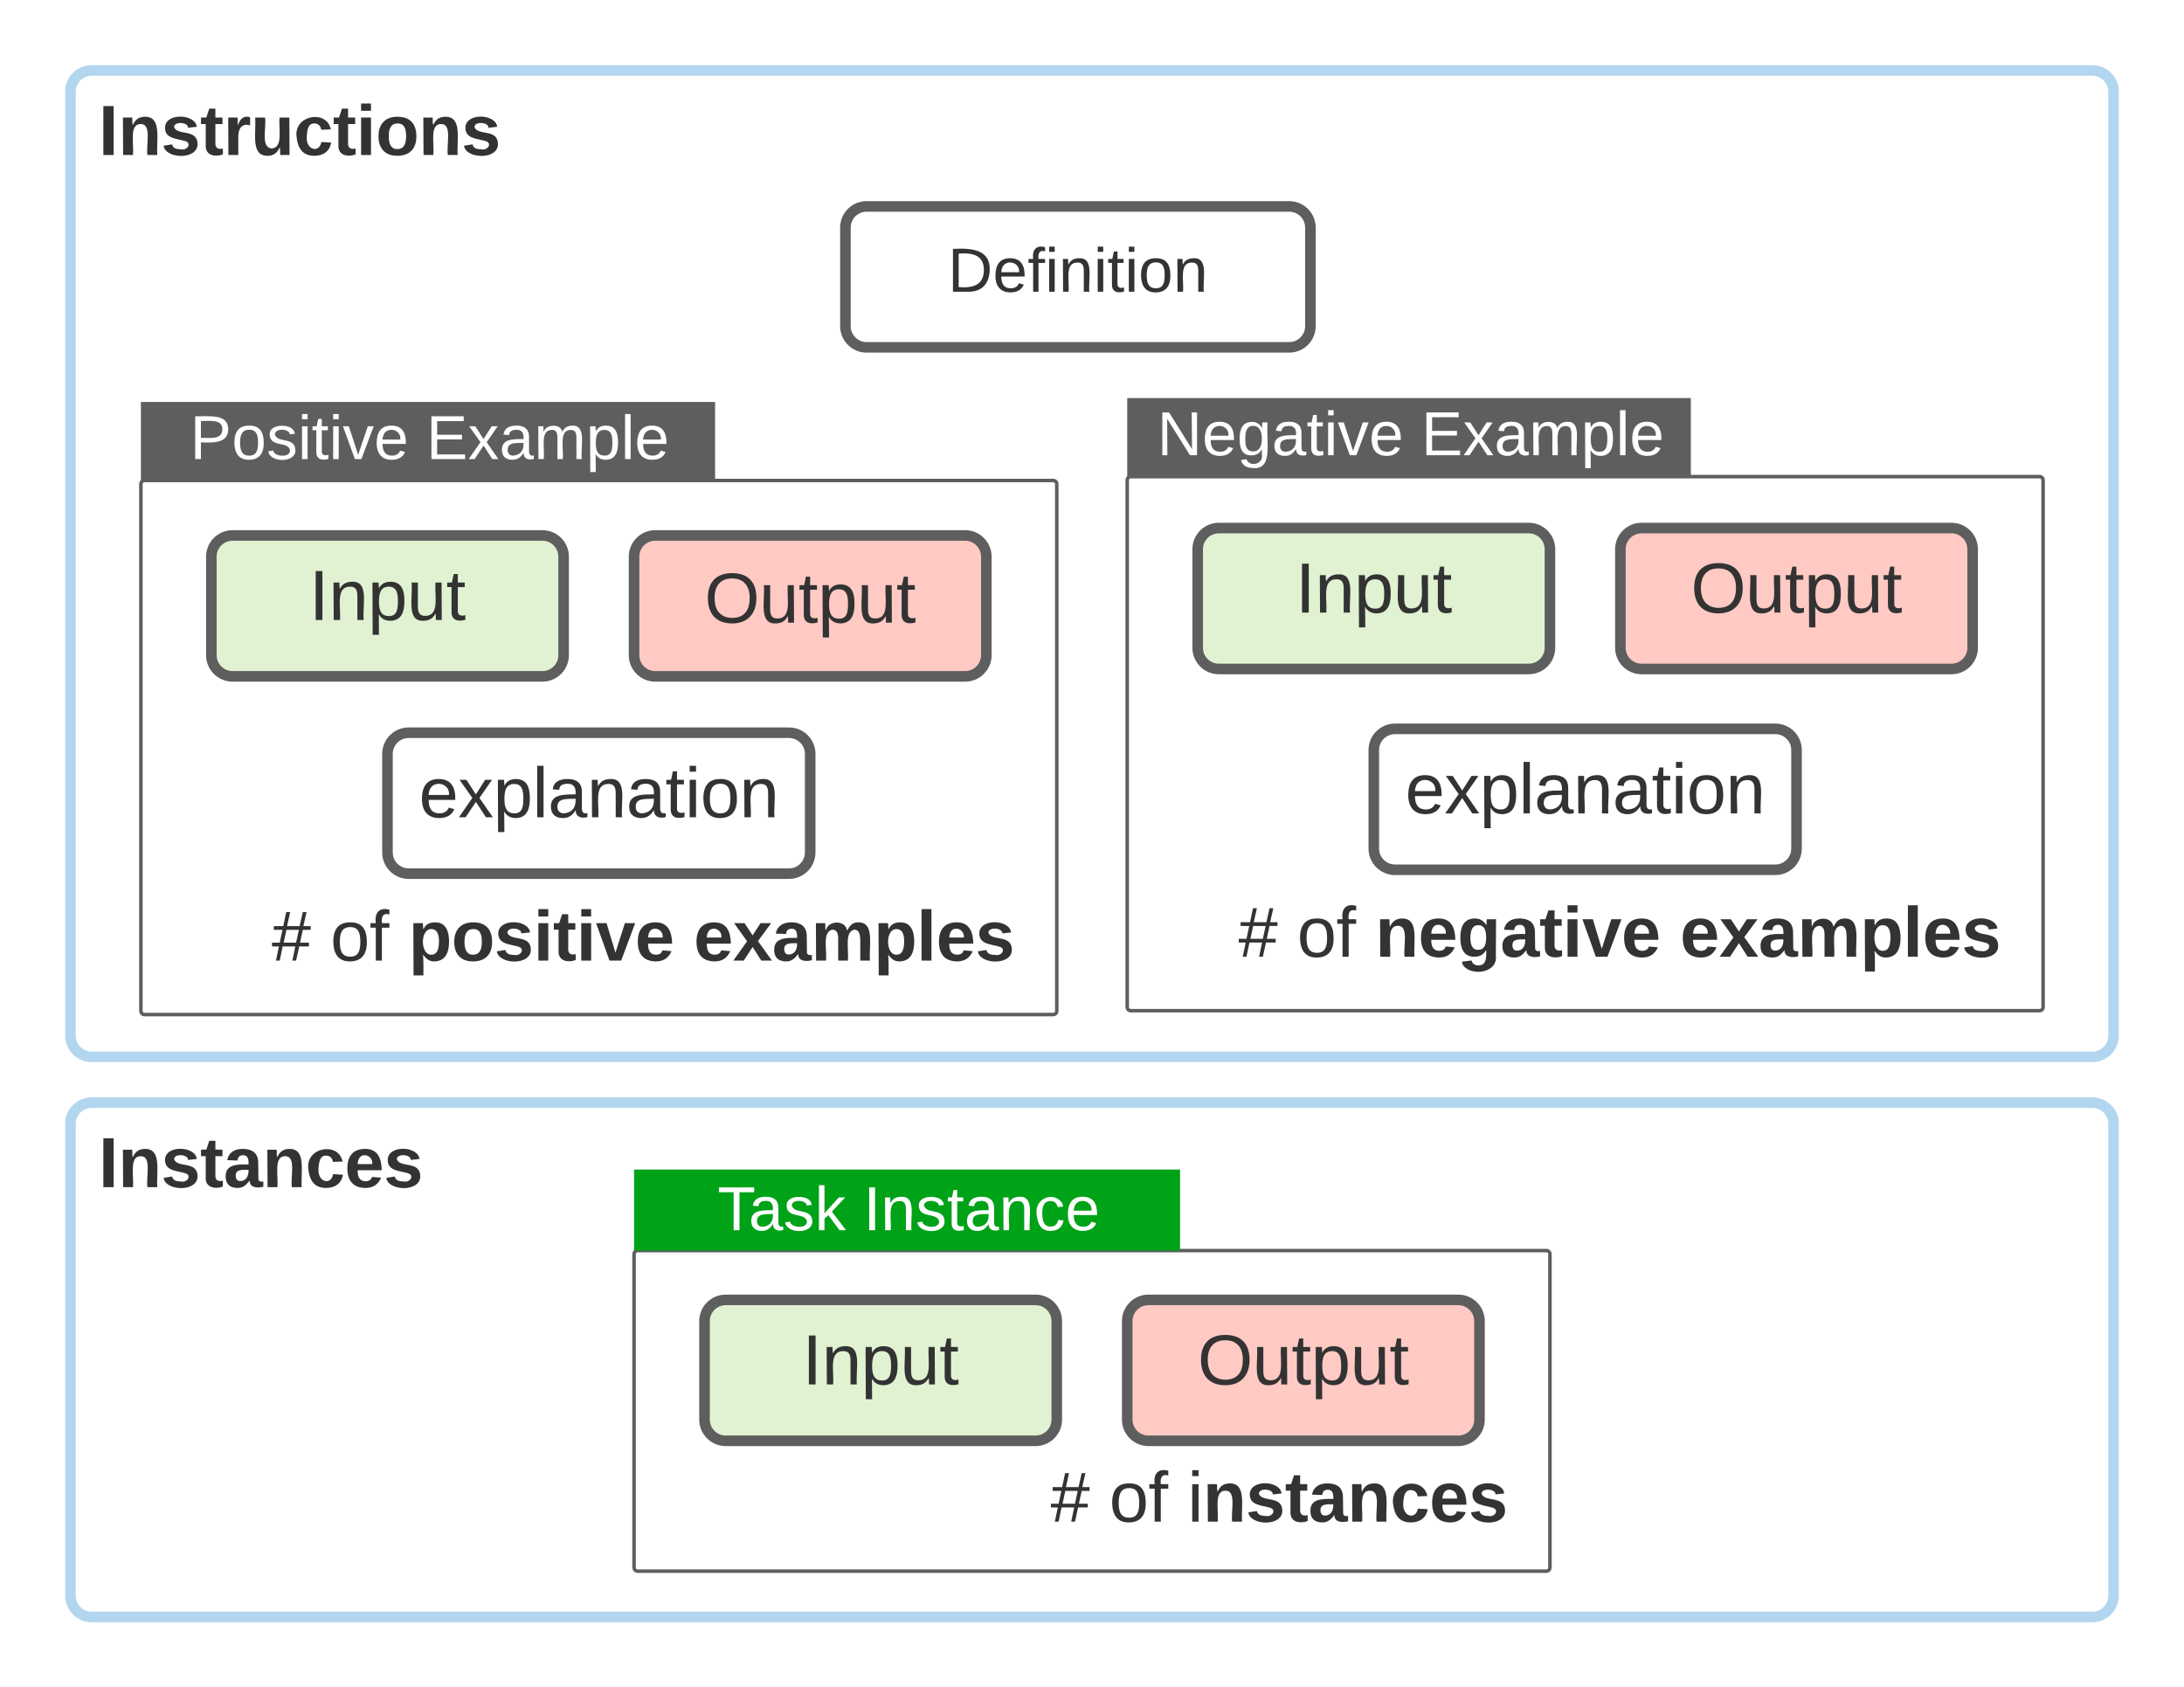 <svg xmlns="http://www.w3.org/2000/svg" xmlns:xlink="http://www.w3.org/1999/xlink" xmlns:lucid="lucid" width="620" height="479"><g transform="translate(-540 -376)" lucid:page-tab-id="x~GKQtjRpEcU"><path d="M0 0h1760v1360H0z" fill="#fff"/><path d="M560 402c0-3.3 2.7-6 6-6h568c3.3 0 6 2.7 6 6v268c0 3.3-2.7 6-6 6H566c-3.3 0-6-2.7-6-6z" stroke="#b2d6ef" stroke-width="3" fill="#fff"/><use xlink:href="#a" transform="matrix(1,0,0,1,568,404) translate(0 16)"/><path d="M780 440.6c0-3.32 2.7-6 6-6h120c3.3 0 6 2.68 6 6v28c0 3.3-2.7 6-6 6H786c-3.3 0-6-2.7-6-6z" stroke="#5e5e5e" stroke-width="3" fill="#fff"/><use xlink:href="#b" transform="matrix(1,0,0,1,780,434.589) translate(29.062 24.222)"/><path d="M580 513.4c0-.56.45-1 1-1h258c.55 0 1 .44 1 1V663c0 .55-.45 1-1 1H581c-.55 0-1-.45-1-1z" stroke="#5e5e5e" fill-opacity="0"/><use xlink:href="#c" transform="matrix(1,0,0,1,592,524.393) translate(25.111 124.298)"/><use xlink:href="#d" transform="matrix(1,0,0,1,592,524.393) translate(41.778 124.298)"/><use xlink:href="#e" transform="matrix(1,0,0,1,592,524.393) translate(64 124.298)"/><use xlink:href="#f" transform="matrix(1,0,0,1,592,524.393) translate(144.944 124.298)"/><path d="M600 534c0-3.3 2.7-6 6-6h88c3.3 0 6 2.7 6 6v28c0 3.3-2.7 6-6 6h-88c-3.3 0-6-2.7-6-6z" stroke="#5e5e5e" stroke-width="3" fill="#c7e8ac" fill-opacity=".54"/><use xlink:href="#g" transform="matrix(1,0,0,1,604,532) translate(23.778 20)"/><path d="M720 534c0-3.3 2.7-6 6-6h88c3.3 0 6 2.7 6 6v28c0 3.3-2.7 6-6 6h-88c-3.3 0-6-2.7-6-6z" stroke="#5e5e5e" stroke-width="3" fill="#ff8f80" fill-opacity=".47"/><use xlink:href="#h" transform="matrix(1,0,0,1,725,533) translate(15 19.75)"/><path d="M650 590c0-3.3 2.7-6 6-6h108c3.3 0 6 2.7 6 6v28c0 3.3-2.7 6-6 6H656c-3.3 0-6-2.7-6-6z" stroke="#5e5e5e" stroke-width="3" fill="#fff"/><use xlink:href="#i" transform="matrix(1,0,0,1,654,588) translate(4.944 20)"/><path d="M860 512.3c0-.56.45-1 1-1h258c.55 0 1 .44 1 1v149.6c0 .55-.45 1-1 1H861c-.55 0-1-.45-1-1z" stroke="#5e5e5e" fill-opacity="0"/><use xlink:href="#c" transform="matrix(1,0,0,1,872,523.293) translate(19.556 124.298)"/><use xlink:href="#d" transform="matrix(1,0,0,1,872,523.293) translate(36.222 124.298)"/><use xlink:href="#j" transform="matrix(1,0,0,1,872,523.293) translate(58.444 124.298)"/><use xlink:href="#f" transform="matrix(1,0,0,1,872,523.293) translate(144.944 124.298)"/><path d="M880 531.9c0-3.3 2.7-6 6-6h88c3.3 0 6 2.7 6 6v28c0 3.3-2.7 6-6 6h-88c-3.3 0-6-2.7-6-6z" stroke="#5e5e5e" stroke-width="3" fill="#c7e8ac" fill-opacity=".54"/><use xlink:href="#g" transform="matrix(1,0,0,1,884,529.9) translate(23.778 20)"/><path d="M1000 531.9c0-3.3 2.7-6 6-6h88c3.3 0 6 2.7 6 6v28c0 3.3-2.7 6-6 6h-88c-3.3 0-6-2.7-6-6z" stroke="#5e5e5e" stroke-width="3" fill="#ff8f80" fill-opacity=".47"/><use xlink:href="#h" transform="matrix(1,0,0,1,1004,529.9) translate(16 20)"/><path d="M930 588.9c0-3.3 2.7-6 6-6h108c3.3 0 6 2.7 6 6v28c0 3.3-2.7 6-6 6H936c-3.3 0-6-2.7-6-6z" stroke="#5e5e5e" stroke-width="3" fill="#fff"/><use xlink:href="#i" transform="matrix(1,0,0,1,934,586.9) translate(4.944 20)"/><path d="M580 490.1h163v22.2H580z" stroke="#000" stroke-opacity="0" stroke-width="3" fill="#5e5e5e"/><use xlink:href="#k" transform="matrix(1,0,0,1,582,492.1) translate(11.951 14.222)"/><use xlink:href="#l" transform="matrix(1,0,0,1,582,492.1) translate(79.012 14.222)"/><path d="M860 489h160v22.2H860z" stroke="#000" stroke-opacity="0" stroke-width="3" fill="#5e5e5e"/><use xlink:href="#m" transform="matrix(1,0,0,1,862,491) translate(6.5 14.222)"/><use xlink:href="#n" transform="matrix(1,0,0,1,862,491) translate(81.463 14.222)"/><path d="M560 695c0-3.3 2.7-6 6-6h568c3.3 0 6 2.7 6 6v134c0 3.3-2.7 6-6 6H566c-3.3 0-6-2.7-6-6z" stroke="#b2d6ef" stroke-width="3" fill="#fff"/><use xlink:href="#o" transform="matrix(1,0,0,1,568,697) translate(0 16)"/><path d="M720 732c0-.55.45-1 1-1h258c.55 0 1 .45 1 1v89c0 .55-.45 1-1 1H721c-.55 0-1-.45-1-1z" stroke="#5e5e5e" fill-opacity="0"/><g><use xlink:href="#c" transform="matrix(1,0,0,1,732,743) translate(106.222 64.95)"/><use xlink:href="#d" transform="matrix(1,0,0,1,732,743) translate(122.889 64.95)"/><use xlink:href="#p" transform="matrix(1,0,0,1,732,743) translate(145.111 64.95)"/></g><path d="M740 751c0-3.3 2.7-6 6-6h88c3.3 0 6 2.7 6 6v28c0 3.3-2.7 6-6 6h-88c-3.3 0-6-2.7-6-6z" stroke="#5e5e5e" stroke-width="3" fill="#c7e8ac" fill-opacity=".54"/><g><use xlink:href="#g" transform="matrix(1,0,0,1,744,749) translate(23.778 20)"/></g><path d="M860 751c0-3.3 2.7-6 6-6h88c3.3 0 6 2.7 6 6v28c0 3.3-2.7 6-6 6h-88c-3.3 0-6-2.7-6-6z" stroke="#5e5e5e" stroke-width="3" fill="#ff8f80" fill-opacity=".47"/><g><use xlink:href="#h" transform="matrix(1,0,0,1,864,749) translate(16 20)"/></g><path d="M720 708h155v23H720z" stroke="#000" stroke-opacity="0" stroke-width="3" fill="#00a218"/><g><use xlink:href="#q" transform="matrix(1,0,0,1,723,711) translate(20.704 14.222)"/><use xlink:href="#r" transform="matrix(1,0,0,1,723,711) translate(62.136 14.222)"/></g><defs><path fill="#333" d="M24 0v-248h52V0H24" id="s"/><path fill="#333" d="M135-194c87-1 58 113 63 194h-50c-7-57 23-157-34-157-59 0-34 97-39 157H25l-1-190h47c2 12-1 28 3 38 12-26 28-41 61-42" id="t"/><path fill="#333" d="M137-138c1-29-70-34-71-4 15 46 118 7 119 86 1 83-164 76-172 9l43-7c4 19 20 25 44 25 33 8 57-30 24-41C81-84 22-81 20-136c-2-80 154-74 161-7" id="u"/><path fill="#333" d="M115-3C79 11 28 4 28-45v-112H4v-33h27l15-45h31v45h36v33H77v99c-1 23 16 31 38 25v30" id="v"/><path fill="#333" d="M135-150c-39-12-60 13-60 57V0H25l-1-190h47c2 13-1 29 3 40 6-28 27-53 61-41v41" id="w"/><path fill="#333" d="M85 4C-2 5 27-109 22-190h50c7 57-23 150 33 157 60-5 35-97 40-157h50l1 190h-47c-2-12 1-28-3-38-12 25-28 42-61 42" id="x"/><path fill="#333" d="M190-63c-7 42-38 67-86 67-59 0-84-38-90-98-12-110 154-137 174-36l-49 2c-2-19-15-32-35-32-30 0-35 28-38 64-6 74 65 87 74 30" id="y"/><path fill="#333" d="M25-224v-37h50v37H25zM25 0v-190h50V0H25" id="z"/><path fill="#333" d="M110-194c64 0 96 36 96 99 0 64-35 99-97 99-61 0-95-36-95-99 0-62 34-99 96-99zm-1 164c35 0 45-28 45-65 0-40-10-65-43-65-34 0-45 26-45 65 0 36 10 65 43 65" id="A"/><g id="a"><use transform="matrix(0.056,0,0,0.056,0,0)" xlink:href="#s"/><use transform="matrix(0.056,0,0,0.056,5.556,0)" xlink:href="#t"/><use transform="matrix(0.056,0,0,0.056,17.722,0)" xlink:href="#u"/><use transform="matrix(0.056,0,0,0.056,28.833,0)" xlink:href="#v"/><use transform="matrix(0.056,0,0,0.056,35.444,0)" xlink:href="#w"/><use transform="matrix(0.056,0,0,0.056,43.222,0)" xlink:href="#x"/><use transform="matrix(0.056,0,0,0.056,55.389,0)" xlink:href="#y"/><use transform="matrix(0.056,0,0,0.056,66.5,0)" xlink:href="#v"/><use transform="matrix(0.056,0,0,0.056,73.111,0)" xlink:href="#z"/><use transform="matrix(0.056,0,0,0.056,78.667,0)" xlink:href="#A"/><use transform="matrix(0.056,0,0,0.056,90.833,0)" xlink:href="#t"/><use transform="matrix(0.056,0,0,0.056,103,0)" xlink:href="#u"/></g><path fill="#333" d="M30-248c118-7 216 8 213 122C240-48 200 0 122 0H30v-248zM63-27c89 8 146-16 146-99s-60-101-146-95v194" id="B"/><path fill="#333" d="M100-194c63 0 86 42 84 106H49c0 40 14 67 53 68 26 1 43-12 49-29l28 8c-11 28-37 45-77 45C44 4 14-33 15-96c1-61 26-98 85-98zm52 81c6-60-76-77-97-28-3 7-6 17-6 28h103" id="C"/><path fill="#333" d="M101-234c-31-9-42 10-38 44h38v23H63V0H32v-167H5v-23h27c-7-52 17-82 69-68v24" id="D"/><path fill="#333" d="M24-231v-30h32v30H24zM24 0v-190h32V0H24" id="E"/><path fill="#333" d="M117-194c89-4 53 116 60 194h-32v-121c0-31-8-49-39-48C34-167 62-67 57 0H25l-1-190h30c1 10-1 24 2 32 11-22 29-35 61-36" id="F"/><path fill="#333" d="M59-47c-2 24 18 29 38 22v24C64 9 27 4 27-40v-127H5v-23h24l9-43h21v43h35v23H59v120" id="G"/><path fill="#333" d="M100-194c62-1 85 37 85 99 1 63-27 99-86 99S16-35 15-95c0-66 28-99 85-99zM99-20c44 1 53-31 53-75 0-43-8-75-51-75s-53 32-53 75 10 74 51 75" id="H"/><g id="b"><use transform="matrix(0.049,0,0,0.049,0,0)" xlink:href="#B"/><use transform="matrix(0.049,0,0,0.049,12.79,0)" xlink:href="#C"/><use transform="matrix(0.049,0,0,0.049,22.667,0)" xlink:href="#D"/><use transform="matrix(0.049,0,0,0.049,27.605,0)" xlink:href="#E"/><use transform="matrix(0.049,0,0,0.049,31.506,0)" xlink:href="#F"/><use transform="matrix(0.049,0,0,0.049,41.383,0)" xlink:href="#E"/><use transform="matrix(0.049,0,0,0.049,45.284,0)" xlink:href="#G"/><use transform="matrix(0.049,0,0,0.049,50.222,0)" xlink:href="#E"/><use transform="matrix(0.049,0,0,0.049,54.123,0)" xlink:href="#H"/><use transform="matrix(0.049,0,0,0.049,64,0)" xlink:href="#F"/></g><path fill="#333" d="M158-156l-14 65h45v19h-49L124 0h-19l15-72H56L41 0H22l15-72H2v-19h39l14-65H11v-19h48l15-71h20l-16 71h64l16-71h19l-16 71h37v19h-40zm-83 0L61-91h63l14-65H75" id="I"/><use transform="matrix(0.056,0,0,0.056,0,0)" xlink:href="#I" id="c"/><g id="d"><use transform="matrix(0.056,0,0,0.056,0,0)" xlink:href="#H"/><use transform="matrix(0.056,0,0,0.056,11.111,0)" xlink:href="#D"/></g><path fill="#333" d="M135-194c53 0 70 44 70 98 0 56-19 98-73 100-31 1-45-17-59-34 3 33 2 69 2 105H25l-1-265h48c2 10 0 23 3 31 11-24 29-35 60-35zM114-30c33 0 39-31 40-66 0-38-9-64-40-64-56 0-55 130 0 130" id="J"/><path fill="#333" d="M128 0H69L1-190h53L99-40l48-150h52" id="K"/><path fill="#333" d="M185-48c-13 30-37 53-82 52C43 2 14-33 14-96s30-98 90-98c62 0 83 45 84 108H66c0 31 8 55 39 56 18 0 30-7 34-22zm-45-69c5-46-57-63-70-21-2 6-4 13-4 21h74" id="L"/><g id="e"><use transform="matrix(0.056,0,0,0.056,0,0)" xlink:href="#J"/><use transform="matrix(0.056,0,0,0.056,12.167,0)" xlink:href="#A"/><use transform="matrix(0.056,0,0,0.056,24.333,0)" xlink:href="#u"/><use transform="matrix(0.056,0,0,0.056,35.444,0)" xlink:href="#z"/><use transform="matrix(0.056,0,0,0.056,41,0)" xlink:href="#v"/><use transform="matrix(0.056,0,0,0.056,47.611,0)" xlink:href="#z"/><use transform="matrix(0.056,0,0,0.056,53.167,0)" xlink:href="#K"/><use transform="matrix(0.056,0,0,0.056,64.278,0)" xlink:href="#L"/></g><path fill="#333" d="M144 0l-44-69L55 0H2l70-98-66-92h53l41 62 40-62h54l-67 91 71 99h-54" id="M"/><path fill="#333" d="M133-34C117-15 103 5 69 4 32 3 11-16 11-54c-1-60 55-63 116-61 1-26-3-47-28-47-18 1-26 9-28 27l-52-2c7-38 36-58 82-57s74 22 75 68l1 82c-1 14 12 18 25 15v27c-30 8-71 5-69-32zm-48 3c29 0 43-24 42-57-32 0-66-3-65 30 0 17 8 27 23 27" id="N"/><path fill="#333" d="M220-157c-53 9-28 100-34 157h-49v-107c1-27-5-49-29-50C55-147 81-57 75 0H25l-1-190h47c2 12-1 28 3 38 10-53 101-56 108 0 13-22 24-43 59-42 82 1 51 116 57 194h-49v-107c-1-25-5-48-29-50" id="O"/><path fill="#333" d="M25 0v-261h50V0H25" id="P"/><g id="f"><use transform="matrix(0.056,0,0,0.056,0,0)" xlink:href="#L"/><use transform="matrix(0.056,0,0,0.056,11.111,0)" xlink:href="#M"/><use transform="matrix(0.056,0,0,0.056,22.222,0)" xlink:href="#N"/><use transform="matrix(0.056,0,0,0.056,33.333,0)" xlink:href="#O"/><use transform="matrix(0.056,0,0,0.056,51.111,0)" xlink:href="#J"/><use transform="matrix(0.056,0,0,0.056,63.278,0)" xlink:href="#P"/><use transform="matrix(0.056,0,0,0.056,68.833,0)" xlink:href="#L"/><use transform="matrix(0.056,0,0,0.056,79.944,0)" xlink:href="#u"/></g><path fill="#333" d="M33 0v-248h34V0H33" id="Q"/><path fill="#333" d="M115-194c55 1 70 41 70 98S169 2 115 4C84 4 66-9 55-30l1 105H24l-1-265h31l2 30c10-21 28-34 59-34zm-8 174c40 0 45-34 45-75s-6-73-45-74c-42 0-51 32-51 76 0 43 10 73 51 73" id="R"/><path fill="#333" d="M84 4C-5 8 30-112 23-190h32v120c0 31 7 50 39 49 72-2 45-101 50-169h31l1 190h-30c-1-10 1-25-2-33-11 22-28 36-60 37" id="S"/><g id="g"><use transform="matrix(0.056,0,0,0.056,0,0)" xlink:href="#Q"/><use transform="matrix(0.056,0,0,0.056,5.556,0)" xlink:href="#F"/><use transform="matrix(0.056,0,0,0.056,16.667,0)" xlink:href="#R"/><use transform="matrix(0.056,0,0,0.056,27.778,0)" xlink:href="#S"/><use transform="matrix(0.056,0,0,0.056,38.889,0)" xlink:href="#G"/></g><path fill="#333" d="M140-251c81 0 123 46 123 126C263-46 219 4 140 4 59 4 17-45 17-125s42-126 123-126zm0 227c63 0 89-41 89-101s-29-99-89-99c-61 0-89 39-89 99S79-25 140-24" id="T"/><g id="h"><use transform="matrix(0.056,0,0,0.056,0,0)" xlink:href="#T"/><use transform="matrix(0.056,0,0,0.056,15.556,0)" xlink:href="#S"/><use transform="matrix(0.056,0,0,0.056,26.667,0)" xlink:href="#G"/><use transform="matrix(0.056,0,0,0.056,32.222,0)" xlink:href="#R"/><use transform="matrix(0.056,0,0,0.056,43.333,0)" xlink:href="#S"/><use transform="matrix(0.056,0,0,0.056,54.444,0)" xlink:href="#G"/></g><path fill="#333" d="M141 0L90-78 38 0H4l68-98-65-92h35l48 74 47-74h35l-64 92 68 98h-35" id="U"/><path fill="#333" d="M24 0v-261h32V0H24" id="V"/><path fill="#333" d="M141-36C126-15 110 5 73 4 37 3 15-17 15-53c-1-64 63-63 125-63 3-35-9-54-41-54-24 1-41 7-42 31l-33-3c5-37 33-52 76-52 45 0 72 20 72 64v82c-1 20 7 32 28 27v20c-31 9-61-2-59-35zM48-53c0 20 12 33 32 33 41-3 63-29 60-74-43 2-92-5-92 41" id="W"/><g id="i"><use transform="matrix(0.056,0,0,0.056,0,0)" xlink:href="#C"/><use transform="matrix(0.056,0,0,0.056,11.111,0)" xlink:href="#U"/><use transform="matrix(0.056,0,0,0.056,21.111,0)" xlink:href="#R"/><use transform="matrix(0.056,0,0,0.056,32.222,0)" xlink:href="#V"/><use transform="matrix(0.056,0,0,0.056,36.611,0)" xlink:href="#W"/><use transform="matrix(0.056,0,0,0.056,47.722,0)" xlink:href="#F"/><use transform="matrix(0.056,0,0,0.056,58.833,0)" xlink:href="#W"/><use transform="matrix(0.056,0,0,0.056,69.944,0)" xlink:href="#G"/><use transform="matrix(0.056,0,0,0.056,75.5,0)" xlink:href="#E"/><use transform="matrix(0.056,0,0,0.056,79.889,0)" xlink:href="#H"/><use transform="matrix(0.056,0,0,0.056,91,0)" xlink:href="#F"/></g><path fill="#333" d="M195-6C206 82 75 100 31 46c-4-6-6-13-8-21l49-6c3 16 16 24 34 25 40 0 42-37 40-79-11 22-30 35-61 35-53 0-70-43-70-97 0-56 18-96 73-97 30 0 46 14 59 34l2-30h47zm-90-29c32 0 41-27 41-63 0-35-9-62-40-62-32 0-39 29-40 63 0 36 9 62 39 62" id="X"/><g id="j"><use transform="matrix(0.056,0,0,0.056,0,0)" xlink:href="#t"/><use transform="matrix(0.056,0,0,0.056,12.167,0)" xlink:href="#L"/><use transform="matrix(0.056,0,0,0.056,23.278,0)" xlink:href="#X"/><use transform="matrix(0.056,0,0,0.056,35.444,0)" xlink:href="#N"/><use transform="matrix(0.056,0,0,0.056,46.556,0)" xlink:href="#v"/><use transform="matrix(0.056,0,0,0.056,53.167,0)" xlink:href="#z"/><use transform="matrix(0.056,0,0,0.056,58.722,0)" xlink:href="#K"/><use transform="matrix(0.056,0,0,0.056,69.833,0)" xlink:href="#L"/></g><path fill="#fff" d="M30-248c87 1 191-15 191 75 0 78-77 80-158 76V0H30v-248zm33 125c57 0 124 11 124-50 0-59-68-47-124-48v98" id="Y"/><path fill="#fff" d="M100-194c62-1 85 37 85 99 1 63-27 99-86 99S16-35 15-95c0-66 28-99 85-99zM99-20c44 1 53-31 53-75 0-43-8-75-51-75s-53 32-53 75 10 74 51 75" id="Z"/><path fill="#fff" d="M135-143c-3-34-86-38-87 0 15 53 115 12 119 90S17 21 10-45l28-5c4 36 97 45 98 0-10-56-113-15-118-90-4-57 82-63 122-42 12 7 21 19 24 35" id="aa"/><path fill="#fff" d="M24-231v-30h32v30H24zM24 0v-190h32V0H24" id="ab"/><path fill="#fff" d="M59-47c-2 24 18 29 38 22v24C64 9 27 4 27-40v-127H5v-23h24l9-43h21v43h35v23H59v120" id="ac"/><path fill="#fff" d="M108 0H70L1-190h34L89-25l56-165h34" id="ad"/><path fill="#fff" d="M100-194c63 0 86 42 84 106H49c0 40 14 67 53 68 26 1 43-12 49-29l28 8c-11 28-37 45-77 45C44 4 14-33 15-96c1-61 26-98 85-98zm52 81c6-60-76-77-97-28-3 7-6 17-6 28h103" id="ae"/><g id="k"><use transform="matrix(0.049,0,0,0.049,0,0)" xlink:href="#Y"/><use transform="matrix(0.049,0,0,0.049,11.852,0)" xlink:href="#Z"/><use transform="matrix(0.049,0,0,0.049,21.728,0)" xlink:href="#aa"/><use transform="matrix(0.049,0,0,0.049,30.617,0)" xlink:href="#ab"/><use transform="matrix(0.049,0,0,0.049,34.519,0)" xlink:href="#ac"/><use transform="matrix(0.049,0,0,0.049,39.457,0)" xlink:href="#ab"/><use transform="matrix(0.049,0,0,0.049,43.358,0)" xlink:href="#ad"/><use transform="matrix(0.049,0,0,0.049,52.247,0)" xlink:href="#ae"/></g><path fill="#fff" d="M30 0v-248h187v28H63v79h144v27H63v87h162V0H30" id="af"/><path fill="#fff" d="M141 0L90-78 38 0H4l68-98-65-92h35l48 74 47-74h35l-64 92 68 98h-35" id="ag"/><path fill="#fff" d="M141-36C126-15 110 5 73 4 37 3 15-17 15-53c-1-64 63-63 125-63 3-35-9-54-41-54-24 1-41 7-42 31l-33-3c5-37 33-52 76-52 45 0 72 20 72 64v82c-1 20 7 32 28 27v20c-31 9-61-2-59-35zM48-53c0 20 12 33 32 33 41-3 63-29 60-74-43 2-92-5-92 41" id="ah"/><path fill="#fff" d="M210-169c-67 3-38 105-44 169h-31v-121c0-29-5-50-35-48C34-165 62-65 56 0H25l-1-190h30c1 10-1 24 2 32 10-44 99-50 107 0 11-21 27-35 58-36 85-2 47 119 55 194h-31v-121c0-29-5-49-35-48" id="ai"/><path fill="#fff" d="M115-194c55 1 70 41 70 98S169 2 115 4C84 4 66-9 55-30l1 105H24l-1-265h31l2 30c10-21 28-34 59-34zm-8 174c40 0 45-34 45-75s-6-73-45-74c-42 0-51 32-51 76 0 43 10 73 51 73" id="aj"/><path fill="#fff" d="M24 0v-261h32V0H24" id="ak"/><g id="l"><use transform="matrix(0.049,0,0,0.049,0,0)" xlink:href="#af"/><use transform="matrix(0.049,0,0,0.049,11.852,0)" xlink:href="#ag"/><use transform="matrix(0.049,0,0,0.049,20.741,0)" xlink:href="#ah"/><use transform="matrix(0.049,0,0,0.049,30.617,0)" xlink:href="#ai"/><use transform="matrix(0.049,0,0,0.049,45.383,0)" xlink:href="#aj"/><use transform="matrix(0.049,0,0,0.049,55.259,0)" xlink:href="#ak"/><use transform="matrix(0.049,0,0,0.049,59.16,0)" xlink:href="#ae"/></g><path fill="#fff" d="M190 0L58-211 59 0H30v-248h39L202-35l-2-213h31V0h-41" id="al"/><path fill="#fff" d="M177-190C167-65 218 103 67 71c-23-6-38-20-44-43l32-5c15 47 100 32 89-28v-30C133-14 115 1 83 1 29 1 15-40 15-95c0-56 16-97 71-98 29-1 48 16 59 35 1-10 0-23 2-32h30zM94-22c36 0 50-32 50-73 0-42-14-75-50-75-39 0-46 34-46 75s6 73 46 73" id="am"/><g id="m"><use transform="matrix(0.049,0,0,0.049,0,0)" xlink:href="#al"/><use transform="matrix(0.049,0,0,0.049,12.79,0)" xlink:href="#ae"/><use transform="matrix(0.049,0,0,0.049,22.667,0)" xlink:href="#am"/><use transform="matrix(0.049,0,0,0.049,32.543,0)" xlink:href="#ah"/><use transform="matrix(0.049,0,0,0.049,42.42,0)" xlink:href="#ac"/><use transform="matrix(0.049,0,0,0.049,47.358,0)" xlink:href="#ab"/><use transform="matrix(0.049,0,0,0.049,51.259,0)" xlink:href="#ad"/><use transform="matrix(0.049,0,0,0.049,60.148,0)" xlink:href="#ae"/></g><g id="n"><use transform="matrix(0.049,0,0,0.049,0,0)" xlink:href="#af"/><use transform="matrix(0.049,0,0,0.049,11.852,0)" xlink:href="#ag"/><use transform="matrix(0.049,0,0,0.049,20.741,0)" xlink:href="#ah"/><use transform="matrix(0.049,0,0,0.049,30.617,0)" xlink:href="#ai"/><use transform="matrix(0.049,0,0,0.049,45.383,0)" xlink:href="#aj"/><use transform="matrix(0.049,0,0,0.049,55.259,0)" xlink:href="#ak"/><use transform="matrix(0.049,0,0,0.049,59.16,0)" xlink:href="#ae"/></g><g id="o"><use transform="matrix(0.056,0,0,0.056,0,0)" xlink:href="#s"/><use transform="matrix(0.056,0,0,0.056,5.556,0)" xlink:href="#t"/><use transform="matrix(0.056,0,0,0.056,17.722,0)" xlink:href="#u"/><use transform="matrix(0.056,0,0,0.056,28.833,0)" xlink:href="#v"/><use transform="matrix(0.056,0,0,0.056,35.444,0)" xlink:href="#N"/><use transform="matrix(0.056,0,0,0.056,46.556,0)" xlink:href="#t"/><use transform="matrix(0.056,0,0,0.056,58.722,0)" xlink:href="#y"/><use transform="matrix(0.056,0,0,0.056,69.833,0)" xlink:href="#L"/><use transform="matrix(0.056,0,0,0.056,80.944,0)" xlink:href="#u"/></g><g id="p"><use transform="matrix(0.056,0,0,0.056,0,0)" xlink:href="#E"/><use transform="matrix(0.056,0,0,0.056,4.389,0)" xlink:href="#t"/><use transform="matrix(0.056,0,0,0.056,16.556,0)" xlink:href="#u"/><use transform="matrix(0.056,0,0,0.056,27.667,0)" xlink:href="#v"/><use transform="matrix(0.056,0,0,0.056,34.278,0)" xlink:href="#N"/><use transform="matrix(0.056,0,0,0.056,45.389,0)" xlink:href="#t"/><use transform="matrix(0.056,0,0,0.056,57.556,0)" xlink:href="#y"/><use transform="matrix(0.056,0,0,0.056,68.667,0)" xlink:href="#L"/><use transform="matrix(0.056,0,0,0.056,79.778,0)" xlink:href="#u"/></g><path fill="#fff" d="M127-220V0H93v-220H8v-28h204v28h-85" id="an"/><path fill="#fff" d="M143 0L79-87 56-68V0H24v-261h32v163l83-92h37l-77 82L181 0h-38" id="ao"/><g id="q"><use transform="matrix(0.049,0,0,0.049,0,0)" xlink:href="#an"/><use transform="matrix(0.049,0,0,0.049,8.84,0)" xlink:href="#ah"/><use transform="matrix(0.049,0,0,0.049,18.716,0)" xlink:href="#aa"/><use transform="matrix(0.049,0,0,0.049,27.605,0)" xlink:href="#ao"/></g><path fill="#fff" d="M33 0v-248h34V0H33" id="ap"/><path fill="#fff" d="M117-194c89-4 53 116 60 194h-32v-121c0-31-8-49-39-48C34-167 62-67 57 0H25l-1-190h30c1 10-1 24 2 32 11-22 29-35 61-36" id="aq"/><path fill="#fff" d="M96-169c-40 0-48 33-48 73s9 75 48 75c24 0 41-14 43-38l32 2c-6 37-31 61-74 61-59 0-76-41-82-99-10-93 101-131 147-64 4 7 5 14 7 22l-32 3c-4-21-16-35-41-35" id="ar"/><g id="r"><use transform="matrix(0.049,0,0,0.049,0,0)" xlink:href="#ap"/><use transform="matrix(0.049,0,0,0.049,4.938,0)" xlink:href="#aq"/><use transform="matrix(0.049,0,0,0.049,14.815,0)" xlink:href="#aa"/><use transform="matrix(0.049,0,0,0.049,23.704,0)" xlink:href="#ac"/><use transform="matrix(0.049,0,0,0.049,28.642,0)" xlink:href="#ah"/><use transform="matrix(0.049,0,0,0.049,38.519,0)" xlink:href="#aq"/><use transform="matrix(0.049,0,0,0.049,48.395,0)" xlink:href="#ar"/><use transform="matrix(0.049,0,0,0.049,57.284,0)" xlink:href="#ae"/></g></defs></g></svg>